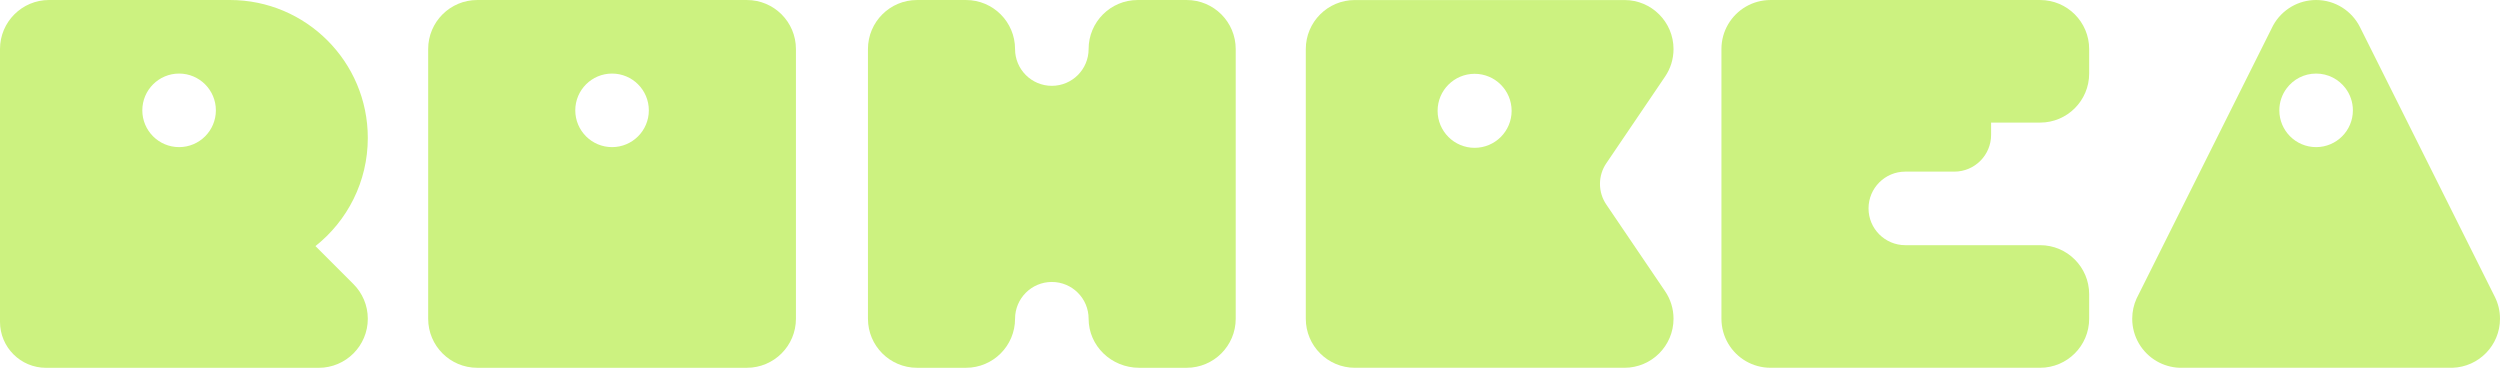 <?xml version="1.0" encoding="UTF-8"?>
<svg id="Capa_2" xmlns="http://www.w3.org/2000/svg" viewBox="0 0 4785.69 704.07">
  <defs>
    <style>
      .cls-1 {
        fill: #ccf280;
      }
    </style>
  </defs>
  <g id="logo">
    <g id="O-color">
      <path class="cls-1" d="M1429.77.03h-516.27c-51.84,0-93.86,42.03-93.86,93.87v516.26c0,51.84,42.02,93.87,93.86,93.87h516.27c51.84,0,93.87-42.03,93.87-93.87V93.9C1523.64,42.06,1481.61.03,1429.77.03ZM1171.64,281.63c-38.89,0-70.4-31.52-70.4-70.4s31.51-70.4,70.4-70.4,70.4,31.52,70.4,70.4-31.52,70.4-70.4,70.4Z"/>
    </g>
    <g id="R-color">
      <path class="cls-1" d="M675.77,543.02l-71.92-71.93c61.05-48.35,100.22-123.13,100.22-207.07C704.07,118.21,585.86,0,440.04,0H93.88C42.03,0,0,42.03,0,93.88v522.18c0,48.61,39.4,88.01,88.01,88.01h522.18c51.84,0,93.88-42.03,93.88-93.88,0-25.93-10.51-49.39-27.5-66.38l-.8-.79ZM342.84,281.62c-38.89,0-70.41-31.52-70.41-70.4s31.52-70.4,70.41-70.4,70.4,31.52,70.4,70.4-31.52,70.4-70.4,70.4Z"/>
    </g>
    <g id="A-color">
      <g>
        <path class="cls-1" d="M4348.16,55.14c.98-2.17,2.04-4.29,3.18-6.36l-3.18,6.36Z"/>
        <path class="cls-1" d="M4694.78,703.99c-.98.03-1.97.05-2.96.05-1.07,0-2.13-.02-3.19-.05h6.15Z"/>
        <path class="cls-1" d="M4090.07,571.31c.94-2.07,1.96-4.1,3.04-6.09l-3.04,6.09Z"/>
        <path class="cls-1" d="M4178.5,703.99c-.98.03-1.97.05-2.96.05-1.07,0-2.13-.02-3.19-.05h6.15Z"/>
        <path class="cls-1" d="M4775.83,568.25l-.41-.82-257.73-515.46c-15.4-30.8-47.23-51.95-84.01-51.95-17.09,0-33.12,4.58-46.94,12.56-14.83,8.59-27.1,21.11-35.37,36.14l-.03.06-258.18,516.36-.05.08-3.04,6.09c-5.39,11.84-8.4,25-8.4,38.86,0,34.73,18.87,65.08,46.93,81.31,12.96,7.48,27.85,11.97,43.75,12.51h522.43c50.47-1.56,90.91-42.97,90.91-93.82,0-15.06-3.55-29.3-9.86-41.92ZM4433.68,281.63c-38.89,0-70.41-31.52-70.41-70.4,0-15.85,5.24-30.48,14.09-42.24,12.83-17.1,33.28-28.16,56.32-28.16s43.48,11.06,56.32,28.16c8.84,11.76,14.08,26.39,14.08,42.24,0,38.88-31.52,70.4-70.4,70.4Z"/>
        <path class="cls-1" d="M4090.07,571.31c.94-2.07,1.96-4.1,3.04-6.09l-3.04,6.09Z"/>
        <path class="cls-1" d="M4348.16,55.14c.98-2.17,2.04-4.29,3.18-6.36l-3.18,6.36Z"/>
        <line class="cls-1" x1="4090.07" y1="571.31" x2="4089.99" y2="571.47"/>
      </g>
    </g>
    <g id="E-color">
      <path class="cls-1" d="M3576.88,398.93c0,38.88,31.51,70.4,70.39,70.4h258.11c51.83,0,93.86,42.02,93.86,93.85v46.93c0,51.84-42.03,93.86-93.86,93.86h-516.22c-17.08,0-33.1-4.58-46.92-12.55-28.07-16.24-46.93-46.58-46.93-81.31V93.9c0-34.73,18.86-65.07,46.93-81.31,13.82-7.97,29.84-12.55,46.92-12.55h516.22c51.83,0,93.86,42.02,93.86,93.86v46.93c0,51.83-42.03,93.85-93.86,93.85h-93.86v23.47c0,38.88-31.51,70.39-70.39,70.39h-93.86c-38.88,0-70.39,31.51-70.39,70.39Z"/>
    </g>
    <g id="K-color">
      <g id="K-color-2" data-name="K-color">
        <path class="cls-1" d="M3075.3,392.11l-.42-.62c-7.63-11.25-12.09-24.83-12.09-39.45s4.46-28.21,12.09-39.46l.05-.07,112.53-165.98c10.17-15,16.12-33.11,16.12-52.6,0-51.84-42.03-93.86-93.86-93.86h-516.22c-51.83,0-93.85,42.02-93.85,93.86v516.21c0,51.84,42.02,93.86,93.85,93.86h516.22c51.83,0,93.86-42.02,93.86-93.86,0-19.5-5.95-37.6-16.12-52.6l-112.16-165.43ZM2822.82,282.98c-39.13,0-70.85-31.72-70.85-70.85s31.72-70.84,70.85-70.84,70.85,31.72,70.85,70.84-31.72,70.85-70.85,70.85Z"/>
      </g>
    </g>
    <g id="H-color">
      <path class="cls-1" d="M2365.5,93.9v516.26c0,51.84-42.03,93.87-93.87,93.87h-90.93c-53.46,0-96.8-42.03-96.8-93.87,0-38.88-31.52-70.4-70.4-70.4s-70.4,31.52-70.4,70.4c0,51.84-42.03,93.87-93.87,93.87h-93.87c-51.83,0-93.86-42.03-93.86-93.87V93.9C1661.5,42.06,1703.53.03,1755.36.03h93.87c51.84,0,93.87,42.03,93.87,93.87,0,38.88,31.51,70.4,70.4,70.4s70.4-31.52,70.4-70.4C2083.9,42.06,2125.92.03,2177.76.03h93.87c51.84,0,93.87,42.03,93.87,93.87Z"/>
    </g>
  </g>
</svg>